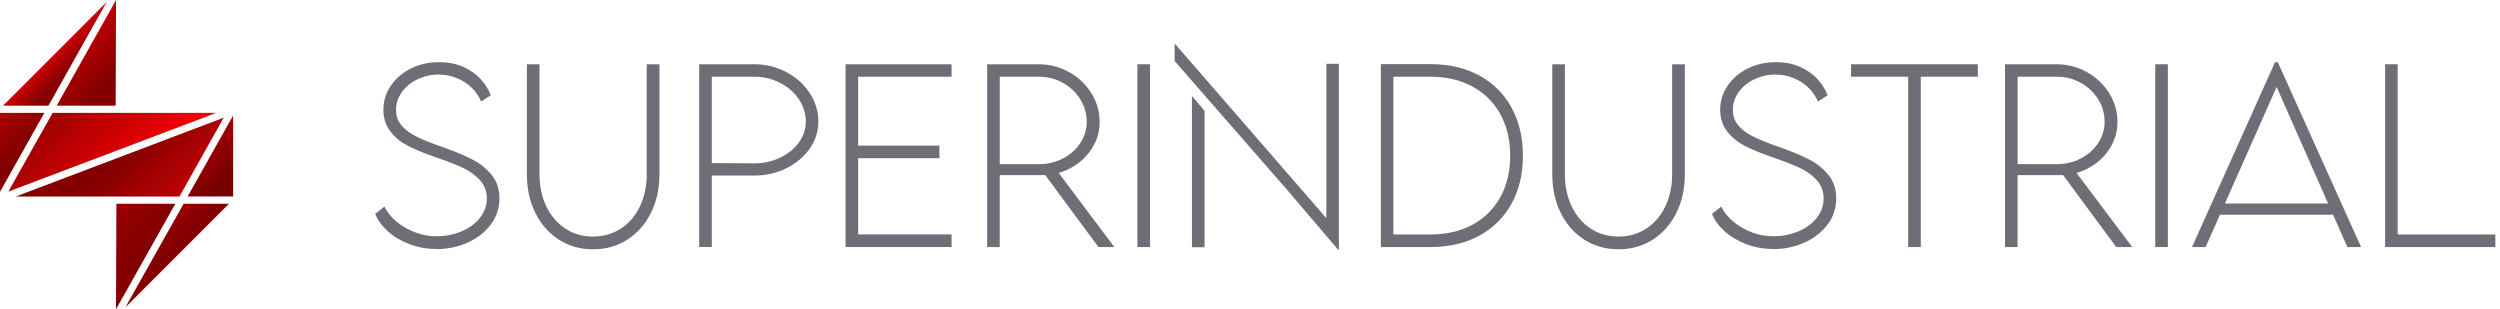 <svg width="194" height="24" viewBox="0 0 194 24" fill="none" xmlns="http://www.w3.org/2000/svg">
<g clip-path="url(#clip0_85_8)">
<g clip-path="url(#clip1_85_8)">
<path d="M33.861 19.321C33.11 19.321 32.407 19.195 31.749 18.939C31.092 18.683 30.535 18.349 30.077 17.931C29.619 17.514 29.298 17.069 29.118 16.593L29.832 16.03C30.042 16.463 30.36 16.857 30.785 17.209C31.211 17.562 31.69 17.837 32.229 18.036C32.765 18.236 33.306 18.335 33.853 18.335C34.551 18.335 35.2 18.209 35.803 17.958C36.404 17.705 36.883 17.355 37.242 16.908C37.6 16.458 37.778 15.957 37.778 15.399C37.778 14.842 37.587 14.338 37.207 13.939C36.824 13.541 36.361 13.217 35.811 12.972C35.262 12.727 34.553 12.455 33.686 12.162C33.675 12.156 33.662 12.151 33.646 12.146C33.63 12.14 33.619 12.135 33.605 12.129C32.843 11.865 32.191 11.593 31.652 11.316C31.114 11.038 30.661 10.667 30.298 10.206C29.934 9.745 29.751 9.18 29.751 8.512C29.751 7.844 29.942 7.216 30.327 6.651C30.712 6.085 31.232 5.638 31.892 5.312C32.552 4.986 33.282 4.824 34.079 4.824C34.777 4.824 35.399 4.945 35.949 5.191C36.498 5.433 36.948 5.754 37.304 6.144C37.659 6.537 37.92 6.955 38.09 7.394L37.333 7.879C37.174 7.486 36.932 7.13 36.603 6.809C36.275 6.489 35.889 6.238 35.445 6.058C35.003 5.875 34.535 5.786 34.042 5.786C33.46 5.786 32.916 5.907 32.404 6.152C31.895 6.395 31.488 6.726 31.186 7.146C30.885 7.566 30.734 8.027 30.734 8.533C30.734 8.962 30.852 9.331 31.087 9.643C31.321 9.953 31.631 10.217 32.016 10.435C32.401 10.653 32.892 10.874 33.489 11.103C33.648 11.168 33.807 11.227 33.969 11.284C34.131 11.34 34.292 11.394 34.456 11.448C34.481 11.459 34.502 11.469 34.521 11.477C34.543 11.486 34.564 11.494 34.586 11.499C35.448 11.809 36.162 12.116 36.727 12.415C37.293 12.714 37.772 13.107 38.166 13.595C38.559 14.082 38.755 14.68 38.755 15.389C38.755 16.156 38.529 16.84 38.074 17.438C37.619 18.036 37.015 18.502 36.267 18.834C35.515 19.165 34.712 19.332 33.856 19.332L33.861 19.321Z" fill="#6F6E77"/>
<path d="M46.023 19.346C45.032 19.346 44.145 19.095 43.367 18.594C42.586 18.093 41.977 17.401 41.541 16.517C41.104 15.634 40.886 14.64 40.886 13.53V4.986H41.864V13.519C41.864 14.446 42.039 15.278 42.392 16.014C42.745 16.749 43.235 17.325 43.865 17.737C44.495 18.152 45.215 18.357 46.026 18.357C46.836 18.357 47.547 18.149 48.18 17.737C48.813 17.325 49.306 16.749 49.659 16.014C50.012 15.278 50.187 14.446 50.187 13.519V4.986H51.173V13.53C51.173 14.64 50.952 15.634 50.513 16.517C50.074 17.401 49.462 18.093 48.684 18.594C47.903 19.095 47.017 19.346 46.026 19.346H46.023Z" fill="#6F6E77"/>
<path d="M54.257 4.986H58.516C59.413 4.986 60.245 5.188 61.01 5.589C61.775 5.991 62.384 6.535 62.831 7.216C63.281 7.9 63.504 8.644 63.504 9.446C63.504 10.203 63.281 10.901 62.831 11.539C62.381 12.178 61.775 12.687 61.01 13.061C60.245 13.436 59.413 13.624 58.516 13.624H55.235V19.168H54.257V4.986ZM58.516 12.676C59.238 12.676 59.906 12.531 60.523 12.24C61.139 11.949 61.627 11.558 61.988 11.065C62.349 10.572 62.529 10.034 62.529 9.446C62.529 8.813 62.349 8.229 61.988 7.696C61.627 7.162 61.139 6.739 60.523 6.424C59.906 6.109 59.238 5.953 58.516 5.953H55.235V12.657L58.516 12.673V12.676Z" fill="#6F6E77"/>
<path d="M65.616 4.986H73.842V5.953H66.152L66.591 5.503V18.64L66.152 18.19H73.842V19.168H65.616V4.986ZM66.451 11.297H72.9V12.275H66.451V11.297Z" fill="#6F6E77"/>
<path d="M77.581 19.17H76.603V4.986H80.571C81.433 4.986 82.228 5.188 82.955 5.592C83.682 5.996 84.261 6.543 84.689 7.23C85.118 7.917 85.331 8.668 85.331 9.481C85.331 10.22 85.129 10.904 84.727 11.531C84.326 12.159 83.784 12.66 83.103 13.032C82.421 13.403 81.681 13.589 80.878 13.589H77.578V19.168L77.581 19.17ZM80.625 12.738C81.293 12.738 81.91 12.593 82.478 12.299C83.044 12.005 83.493 11.607 83.828 11.103C84.162 10.599 84.329 10.053 84.329 9.465C84.329 8.827 84.162 8.237 83.828 7.701C83.493 7.165 83.041 6.739 82.473 6.424C81.904 6.109 81.287 5.953 80.625 5.953H77.581V12.735H80.625V12.738ZM86.478 19.17H85.236L80.679 13.002H81.84L86.475 19.17H86.478Z" fill="#6F6E77"/>
<path d="M88.264 4.986H89.242V19.17H88.264V4.986Z" fill="#6F6E77"/>
<path d="M107.154 4.978H111.017C112.447 4.978 113.702 5.269 114.782 5.853C115.863 6.438 116.698 7.267 117.29 8.342C117.883 9.42 118.179 10.667 118.179 12.086C118.179 13.506 117.883 14.75 117.29 15.817C116.698 16.884 115.863 17.71 114.782 18.295C113.702 18.88 112.447 19.17 111.017 19.17H107.154V4.978ZM107.69 18.193H111.033C112.264 18.193 113.344 17.939 114.271 17.436C115.197 16.932 115.916 16.218 116.426 15.297C116.935 14.376 117.191 13.306 117.191 12.086C117.191 10.866 116.935 9.786 116.426 8.862C115.916 7.938 115.195 7.222 114.26 6.715C113.328 6.209 112.242 5.953 111.003 5.953H107.688L108.127 5.514V18.632L107.688 18.193H107.69Z" fill="#6F6E77"/>
<path d="M125.595 19.346C124.603 19.346 123.717 19.095 122.939 18.594C122.158 18.093 121.549 17.401 121.112 16.517C120.676 15.634 120.458 14.64 120.458 13.53V4.986H121.436V13.519C121.436 14.446 121.611 15.278 121.964 16.014C122.316 16.749 122.807 17.325 123.437 17.737C124.067 18.152 124.787 18.357 125.597 18.357C126.408 18.357 127.119 18.149 127.752 17.737C128.385 17.325 128.878 16.749 129.231 16.014C129.584 15.278 129.759 14.446 129.759 13.519V4.986H130.745V13.53C130.745 14.64 130.524 15.634 130.085 16.517C129.646 17.401 129.034 18.093 128.256 18.594C127.475 19.095 126.589 19.346 125.597 19.346H125.595Z" fill="#6F6E77"/>
<path d="M137.597 19.321C136.846 19.321 136.143 19.195 135.486 18.939C134.828 18.683 134.271 18.349 133.813 17.931C133.355 17.514 133.034 17.069 132.854 16.593L133.568 16.03C133.778 16.463 134.096 16.857 134.521 17.209C134.947 17.562 135.426 17.837 135.965 18.036C136.501 18.236 137.042 18.335 137.589 18.335C138.287 18.335 138.936 18.209 139.539 17.958C140.14 17.705 140.62 17.355 140.978 16.908C141.336 16.458 141.514 15.957 141.514 15.399C141.514 14.842 141.323 14.338 140.943 13.939C140.56 13.541 140.097 13.217 139.547 12.972C138.998 12.727 138.29 12.455 137.422 12.162C137.411 12.156 137.398 12.151 137.382 12.146C137.366 12.14 137.355 12.135 137.341 12.129C136.579 11.865 135.927 11.593 135.389 11.316C134.85 11.038 134.397 10.667 134.034 10.206C133.67 9.745 133.487 9.18 133.487 8.512C133.487 7.844 133.678 7.216 134.063 6.651C134.448 6.085 134.968 5.638 135.628 5.312C136.288 4.986 137.018 4.824 137.816 4.824C138.513 4.824 139.135 4.945 139.685 5.191C140.234 5.433 140.684 5.754 141.04 6.144C141.395 6.537 141.657 6.955 141.826 7.394L141.069 7.879C140.91 7.486 140.668 7.13 140.339 6.809C140.011 6.489 139.626 6.238 139.181 6.058C138.739 5.875 138.271 5.786 137.778 5.786C137.196 5.786 136.652 5.907 136.14 6.152C135.631 6.395 135.224 6.726 134.923 7.146C134.621 7.566 134.47 8.027 134.47 8.533C134.47 8.962 134.589 9.331 134.823 9.643C135.057 9.953 135.367 10.217 135.752 10.435C136.137 10.653 136.628 10.874 137.226 11.103C137.385 11.168 137.543 11.227 137.705 11.284C137.867 11.34 138.028 11.394 138.193 11.448C138.217 11.459 138.238 11.469 138.257 11.477C138.279 11.486 138.3 11.494 138.322 11.499C139.184 11.809 139.898 12.116 140.463 12.415C141.029 12.714 141.508 13.107 141.902 13.595C142.295 14.082 142.492 14.68 142.492 15.389C142.492 16.156 142.265 16.84 141.81 17.438C141.355 18.036 140.752 18.502 140.003 18.834C139.251 19.165 138.448 19.332 137.592 19.332L137.597 19.321Z" fill="#6F6E77"/>
<path d="M143.642 4.986H153.479V5.953H143.642V4.986ZM148.075 5.692H149.053V19.17H148.075V5.692Z" fill="#6F6E77"/>
<path d="M156.566 19.17H155.588V4.986H159.556C160.418 4.986 161.212 5.188 161.939 5.592C162.667 5.996 163.246 6.543 163.674 7.23C164.102 7.917 164.315 8.668 164.315 9.481C164.315 10.22 164.113 10.904 163.712 11.531C163.31 12.159 162.769 12.66 162.088 13.032C161.406 13.403 160.665 13.589 159.863 13.589H156.563V19.168L156.566 19.17ZM159.612 12.738C160.28 12.738 160.897 12.593 161.465 12.299C162.031 12.005 162.481 11.607 162.815 11.103C163.149 10.599 163.316 10.053 163.316 9.465C163.316 8.827 163.149 8.237 162.815 7.701C162.481 7.165 162.028 6.739 161.46 6.424C160.892 6.109 160.275 5.953 159.612 5.953H156.568V12.735H159.612V12.738ZM165.463 19.17H164.221L159.663 13.002H160.824L165.46 19.17H165.463Z" fill="#6F6E77"/>
<path d="M167.248 4.986H168.226V19.17H167.248V4.986Z" fill="#6F6E77"/>
<path d="M176.539 4.83H176.76L183.219 19.17H182.155L176.665 6.747L171.157 19.17H170.101L176.541 4.83H176.539ZM172.194 15.793H181.177V16.663H172.194V15.793Z" fill="#6F6E77"/>
<path d="M185.083 4.986H186.061V18.642L185.621 18.193H193.638V19.17H185.085V4.986H185.083Z" fill="#6F6E77"/>
<path d="M92.496 7.453V19.189H93.473V8.601L92.496 7.453Z" fill="#6F6E77"/>
<path d="M102.923 4.951V16.927L91.211 3.437H91.149V4.733L99.935 14.793V14.799L103.836 19.372H103.898V4.951H102.923Z" fill="#6F6E77"/>
<path d="M3.445 8.757L0 14.885V8.757H3.445Z" fill="url(#paint0_linear_85_8)"/>
<path d="M16.787 8.757L0.646 14.871L4.084 8.757H16.787Z" fill="url(#paint1_linear_85_8)"/>
<path d="M17.36 9.134L13.923 15.251H1.22L17.36 9.134Z" fill="url(#paint2_linear_85_8)"/>
<path d="M18.09 8.97V15.254C18.077 15.251 18.063 15.248 18.047 15.248H14.559L18.088 8.967L18.09 8.97Z" fill="url(#paint3_linear_85_8)"/>
<path d="M8.275 0.159L3.758 8.199H0.237L8.275 0.159Z" fill="url(#paint4_linear_85_8)"/>
<path d="M9.005 0L8.975 8.199H4.399L9.005 0Z" fill="url(#paint5_linear_85_8)"/>
<path d="M13.608 15.809L9.002 24L9.032 15.809H13.608Z" fill="url(#paint6_linear_85_8)"/>
<path d="M17.77 15.809L9.729 23.849L14.249 15.809H17.77Z" fill="url(#paint7_linear_85_8)"/>
</g>
</g>
<defs>
<linearGradient id="paint0_linear_85_8" x1="-0.975" y1="9.123" x2="1.46" y2="11.558" gradientUnits="userSpaceOnUse">
<stop stop-color="#B20004"/>
<stop offset="1" stop-color="#840000"/>
</linearGradient>
<linearGradient id="paint1_linear_85_8" x1="5.433" y1="8.531" x2="10.481" y2="13.578" gradientUnits="userSpaceOnUse">
<stop stop-color="#A40000"/>
<stop offset="1" stop-color="#F20004"/>
</linearGradient>
<linearGradient id="paint2_linear_85_8" x1="9.374" y1="12.277" x2="14.419" y2="17.323" gradientUnits="userSpaceOnUse">
<stop stop-color="#840000"/>
<stop offset="1" stop-color="#D30004"/>
</linearGradient>
<linearGradient id="paint3_linear_85_8" x1="15.327" y1="11.111" x2="17.824" y2="13.608" gradientUnits="userSpaceOnUse">
<stop stop-color="#AA0004"/>
<stop offset="1" stop-color="#740000"/>
</linearGradient>
<linearGradient id="paint4_linear_85_8" x1="4.081" y1="4.005" x2="5.479" y2="5.403" gradientUnits="userSpaceOnUse">
<stop stop-color="#D30004"/>
<stop offset="1" stop-color="#840000"/>
</linearGradient>
<linearGradient id="paint5_linear_85_8" x1="5.398" y1="2.796" x2="8.641" y2="6.039" gradientUnits="userSpaceOnUse">
<stop stop-color="#C90004"/>
<stop offset="1" stop-color="#840000"/>
</linearGradient>
<linearGradient id="paint6_linear_85_8" x1="10.793" y1="19.391" x2="7.55" y2="16.151" gradientUnits="userSpaceOnUse">
<stop stop-color="#840000"/>
<stop offset="1" stop-color="#A00004"/>
</linearGradient>
<linearGradient id="paint7_linear_85_8" x1="13.142" y1="19.221" x2="11.744" y2="17.824" gradientUnits="userSpaceOnUse">
<stop stop-color="#840000"/>
<stop offset="1" stop-color="#A00004"/>
</linearGradient>
<clipPath id="clip0_85_8">
<rect width="193.635" height="24" fill="white"/>
</clipPath>
<clipPath id="clip1_85_8">
<rect width="193.635" height="24" fill="white"/>
</clipPath>
</defs>
</svg>
